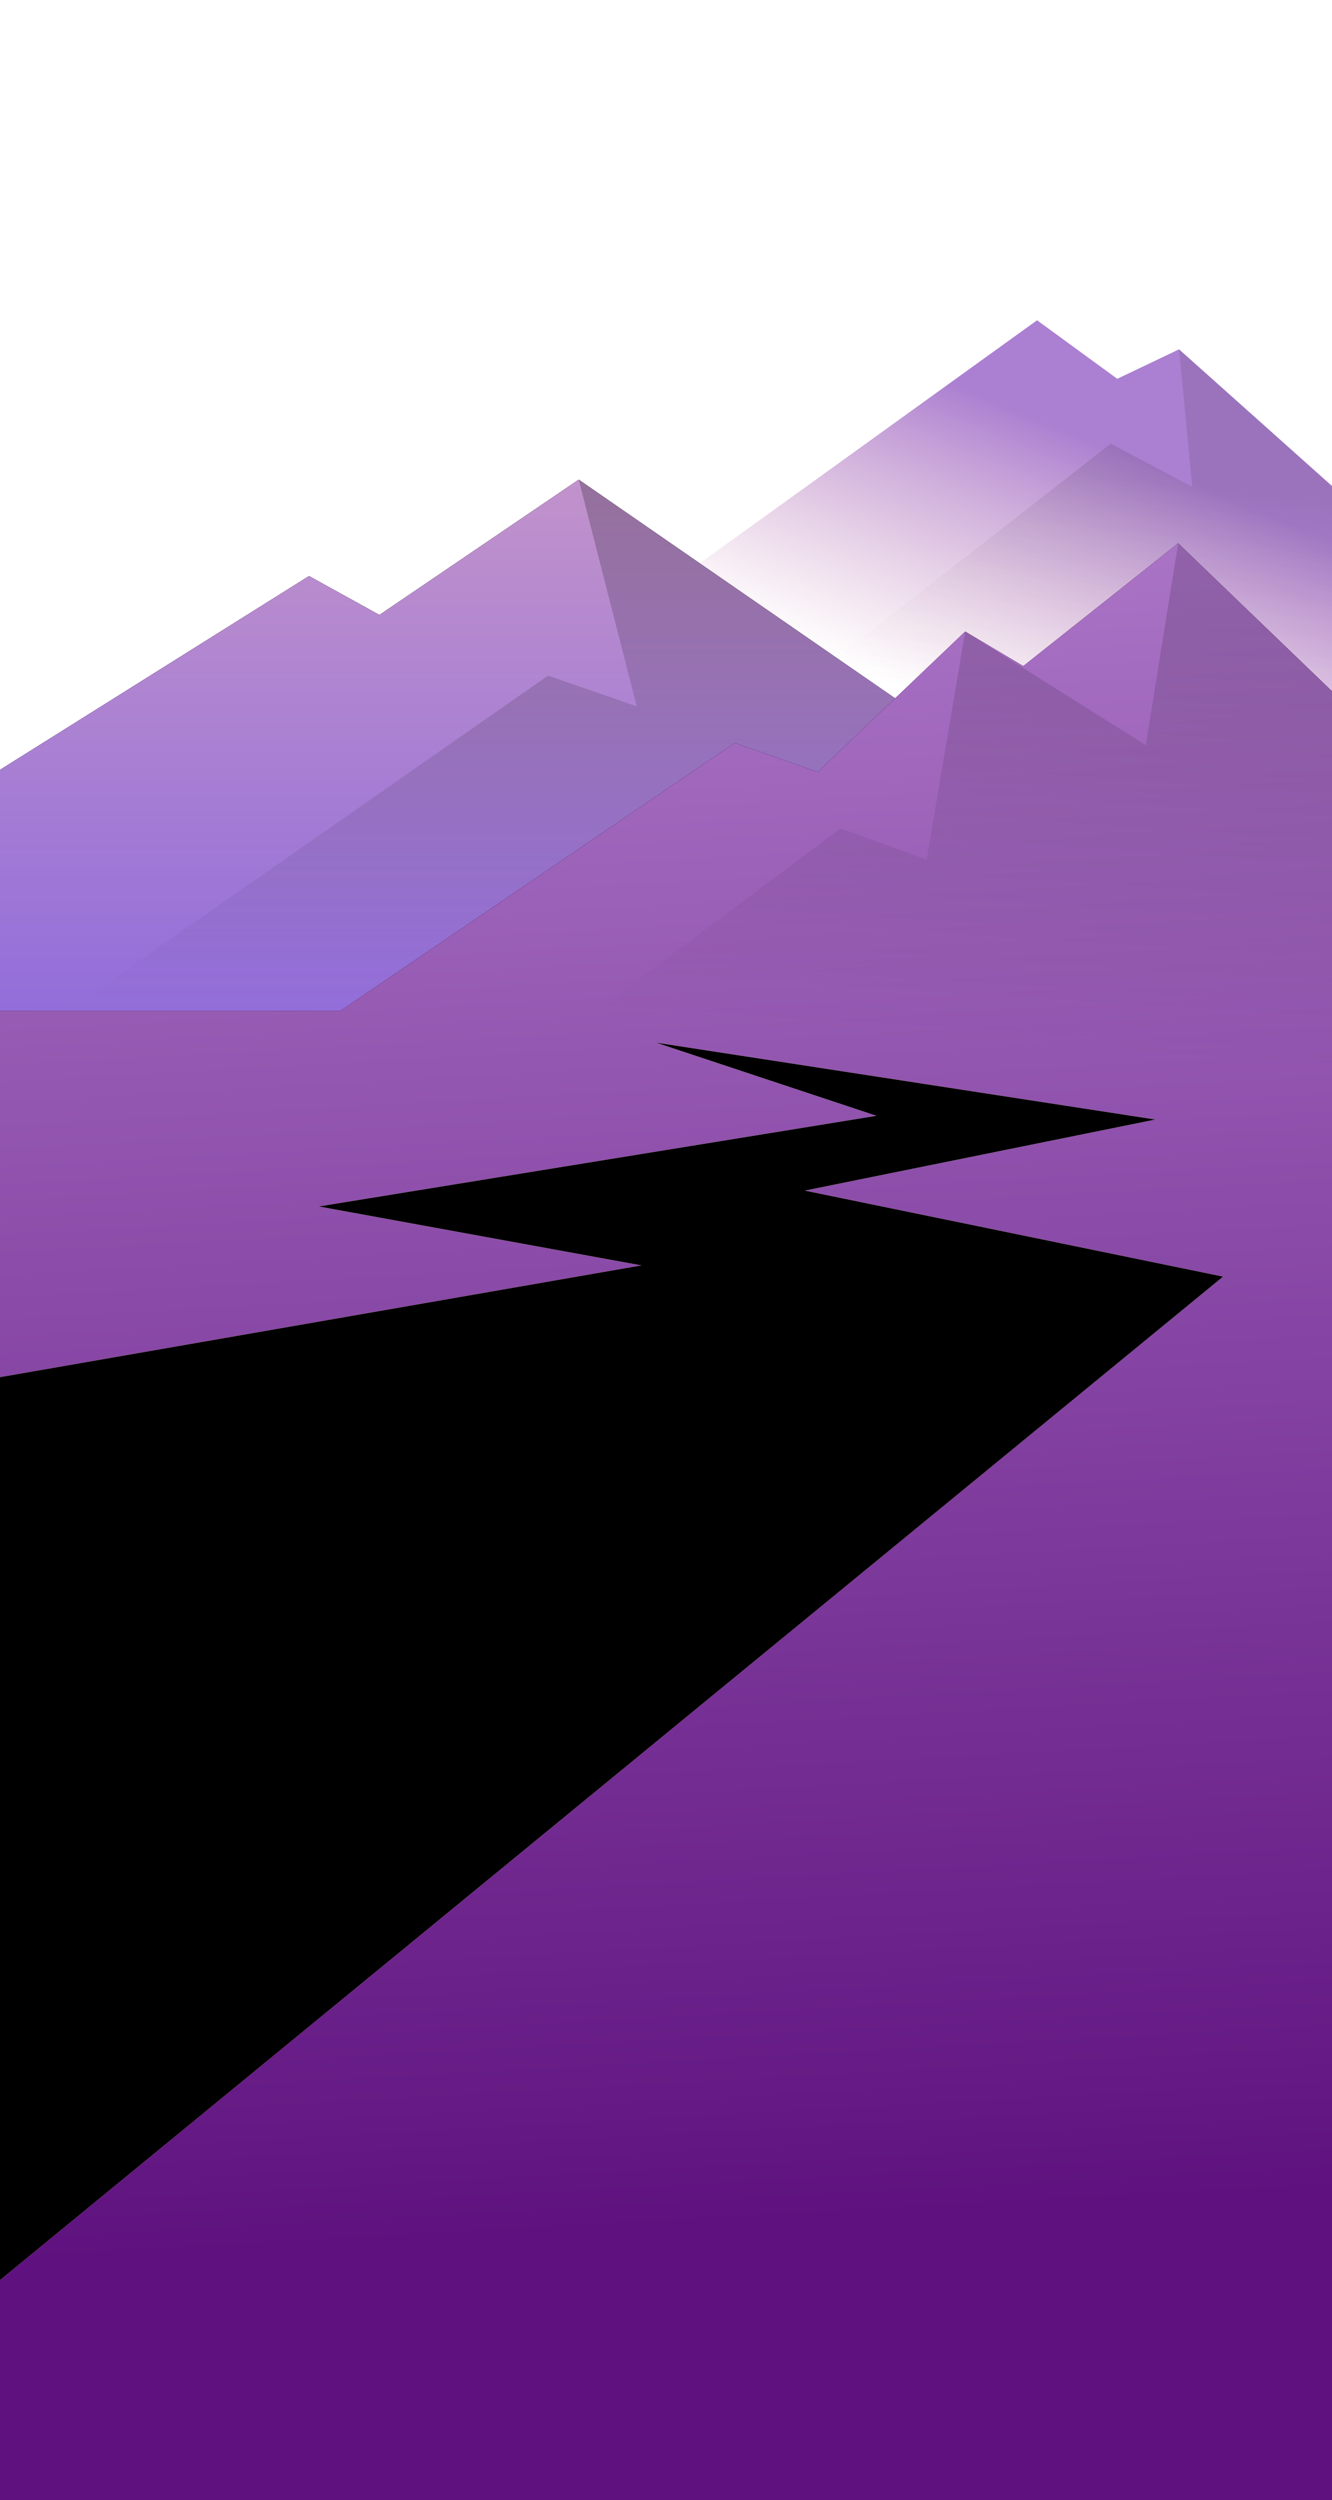 <?xml version="1.0" encoding="UTF-8"?>
<svg width="1500px" height="2814px" viewBox="0 0 1500 2814" version="1.1" xmlns="http://www.w3.org/2000/svg" xmlns:xlink="http://www.w3.org/1999/xlink">
    <title>wrapperBg</title>
    <defs>
        <linearGradient x1="50%" y1="13.774%" x2="28.689%" y2="57.881%" id="linearGradient-1">
            <stop stop-color="#AB7FD1" offset="0%"></stop>
            <stop stop-color="#D198BD" stop-opacity="0" offset="100%"></stop>
        </linearGradient>
        <linearGradient x1="76.217%" y1="23.989%" x2="70.83%" y2="63.295%" id="linearGradient-2">
            <stop stop-color="#000000" stop-opacity="0.093" offset="0%"></stop>
            <stop stop-color="#D198BD" stop-opacity="0" offset="100%"></stop>
        </linearGradient>
        <linearGradient x1="50%" y1="0%" x2="50%" y2="100%" id="linearGradient-3">
            <stop stop-color="#C192CB" offset="0%"></stop>
            <stop stop-color="#936EDA" offset="100%"></stop>
        </linearGradient>
        <polygon id="path-4" points="427.257 152.309 347.984 108.508 0 326.642 0 597.913 1517.089 597.913 651.699 0"></polygon>
        <filter x="-11.3%" y="-28.6%" width="122.5%" height="157.2%" filterUnits="objectBoundingBox" id="filter-5">
            <feOffset dx="0" dy="0" in="SourceAlpha" result="shadowOffsetOuter1"></feOffset>
            <feGaussianBlur stdDeviation="57" in="shadowOffsetOuter1" result="shadowBlurOuter1"></feGaussianBlur>
            <feColorMatrix values="0 0 0 0 0   0 0 0 0 0   0 0 0 0 0  0 0 0 0.184 0" type="matrix" in="shadowBlurOuter1"></feColorMatrix>
        </filter>
        <linearGradient x1="50%" y1="0%" x2="50%" y2="100%" id="linearGradient-6">
            <stop stop-color="#000000" stop-opacity="0.23" offset="0%"></stop>
            <stop stop-color="#000000" stop-opacity="0" offset="100%"></stop>
        </linearGradient>
        <linearGradient x1="59.274%" y1="0%" x2="62.548%" y2="85.824%" id="linearGradient-7">
            <stop stop-color="#AA74C6" offset="0%"></stop>
            <stop stop-color="#5F127F" offset="100%"></stop>
        </linearGradient>
        <polygon id="path-8" points="1152.334 138.211 1086.949 99.314 920.903 257.48 827.44 224.674 383.496 526.213 0 526.213 0 2205.467 1522.417 2205.467 1522.417 188.114 1326.763 0"></polygon>
        <filter x="-13.2%" y="-9.1%" width="126.4%" height="118.2%" filterUnits="objectBoundingBox" id="filter-9">
            <feOffset dx="0" dy="0" in="SourceAlpha" result="shadowOffsetOuter1"></feOffset>
            <feGaussianBlur stdDeviation="67" in="shadowOffsetOuter1" result="shadowBlurOuter1"></feGaussianBlur>
            <feColorMatrix values="0 0 0 0 0   0 0 0 0 0   0 0 0 0 0  0 0 0 0.5 0" type="matrix" in="shadowBlurOuter1"></feColorMatrix>
        </filter>
        <linearGradient x1="85.844%" y1="6.272%" x2="83.593%" y2="40.256%" id="linearGradient-10">
            <stop stop-color="#000000" stop-opacity="0.147" offset="0%"></stop>
            <stop stop-color="#000000" stop-opacity="0" offset="100%"></stop>
        </linearGradient>
        <linearGradient x1="60.388%" y1="0%" x2="35.335%" y2="100%" id="linearGradient-11">
            <stop stop-color="#FDE0DD" offset="0%"></stop>
            <stop stop-color="#FABEB9" offset="100%"></stop>
        </linearGradient>
        <polygon id="path-12" points="987.017 895.941 358.924 997.998 722.321 1064.334 0.001 1190.152 0.001 1690.678 -0 2206.484 1377.333 1076.964 906.263 980.139 1301.062 900.153 738.752 813.577"></polygon>
        <filter x="-6.3%" y="-6.2%" width="112.6%" height="112.5%" filterUnits="objectBoundingBox" id="filter-13">
            <feGaussianBlur stdDeviation="29" in="SourceGraphic"></feGaussianBlur>
        </filter>
        <filter x="-8.8%" y="-8.7%" width="117.6%" height="117.4%" filterUnits="objectBoundingBox" id="filter-14">
            <feGaussianBlur stdDeviation="34" in="SourceAlpha" result="shadowBlurInner1"></feGaussianBlur>
            <feOffset dx="0" dy="0" in="shadowBlurInner1" result="shadowOffsetInner1"></feOffset>
            <feComposite in="shadowOffsetInner1" in2="SourceAlpha" operator="arithmetic" k2="-1" k3="1" result="shadowInnerInner1"></feComposite>
            <feColorMatrix values="0 0 0 0 1   0 0 0 0 1   0 0 0 0 1  0 0 0 0.481 0" type="matrix" in="shadowInnerInner1"></feColorMatrix>
        </filter>
        <linearGradient x1="60.388%" y1="0%" x2="35.335%" y2="100%" id="linearGradient-15">
            <stop stop-color="#FDE0DD" offset="0%"></stop>
            <stop stop-color="#FABEB9" offset="100%"></stop>
        </linearGradient>
        <polygon id="path-16" points="987.017 895.941 358.924 997.998 722.321 1064.334 0.001 1190.152 0.001 1690.678 -0 2206.484 1377.333 1076.964 906.263 980.139 1301.062 900.153 738.752 813.577"></polygon>
        <filter x="-2.5%" y="-2.4%" width="104.9%" height="104.9%" filterUnits="objectBoundingBox" id="filter-17">
            <feGaussianBlur stdDeviation="34" in="SourceAlpha" result="shadowBlurInner1"></feGaussianBlur>
            <feOffset dx="0" dy="0" in="shadowBlurInner1" result="shadowOffsetInner1"></feOffset>
            <feComposite in="shadowOffsetInner1" in2="SourceAlpha" operator="arithmetic" k2="-1" k3="1" result="shadowInnerInner1"></feComposite>
            <feColorMatrix values="0 0 0 0 1   0 0 0 0 1   0 0 0 0 1  0 0 0 0.481 0" type="matrix" in="shadowInnerInner1"></feColorMatrix>
        </filter>
    </defs>
    <g id="wrapperBg" stroke="none" stroke-width="1" fill="none" fill-rule="evenodd">
        <g id="mountains-copy" transform="translate(0, 360)">
            <g id="Group-2" transform="translate(734.995, 0.504)">
                <polygon id="Mountian3" fill="url(#linearGradient-1)" points="0 311.738 432.868 0 523.177 65.894 592.765 32.705 785.005 204.421 787.423 676.195 0 676.195"></polygon>
                <polygon id="mountainSha" fill="url(#linearGradient-2)" points="132.78 437.866 515.861 138.91 607.633 187.417 592.765 32.705 785.006 204.421 788.006 676.195 0 676.195"></polygon>
            </g>
            <g id="mountainBack" transform="translate(-0, 179.832)">
                <g id="Mountain2">
                    <use fill="black" fill-opacity="1" filter="url(#filter-5)" xlink:href="#path-4"></use>
                    <use fill="url(#linearGradient-3)" fill-rule="evenodd" xlink:href="#path-4"></use>
                </g>
                <polygon id="mountainSh" fill="url(#linearGradient-6)" style="mix-blend-mode: overlay;" points="617.173 220.679 76.1 597.913 1517.09 597.913 651.698 -5.68434189e-14 717.048 255.249"></polygon>
            </g>
            <g id="mountain1-copy" transform="translate(0.001, 251.533)">
                <g id="Mountinain1">
                    <use fill="black" fill-opacity="1" filter="url(#filter-9)" xlink:href="#path-8"></use>
                    <use fill="url(#linearGradient-7)" fill-rule="evenodd" xlink:href="#path-8"></use>
                </g>
                <polygon id="mountainSh" fill="url(#linearGradient-10)" points="1290.307 227.256 1086.949 99.314 1043.515 356.046 946.435 320.924 513.755 644.47 48.348 972.531 0 1439.145 1522.417 1439.145 1522.417 188.114 1326.763 1.13686838e-13"></polygon>
            </g>
            <g id="river-blur" filter="url(#filter-13)">
                <use fill="url(#linearGradient-11)" fill-rule="evenodd" xlink:href="#path-12"></use>
                <use fill="black" fill-opacity="1" filter="url(#filter-14)" xlink:href="#path-12"></use>
            </g>
            <g id="river-copy" opacity="0.534">
                <use fill="url(#linearGradient-15)" fill-rule="evenodd" xlink:href="#path-16"></use>
                <use fill="black" fill-opacity="1" filter="url(#filter-17)" xlink:href="#path-16"></use>
            </g>
        </g>
    </g>
</svg>